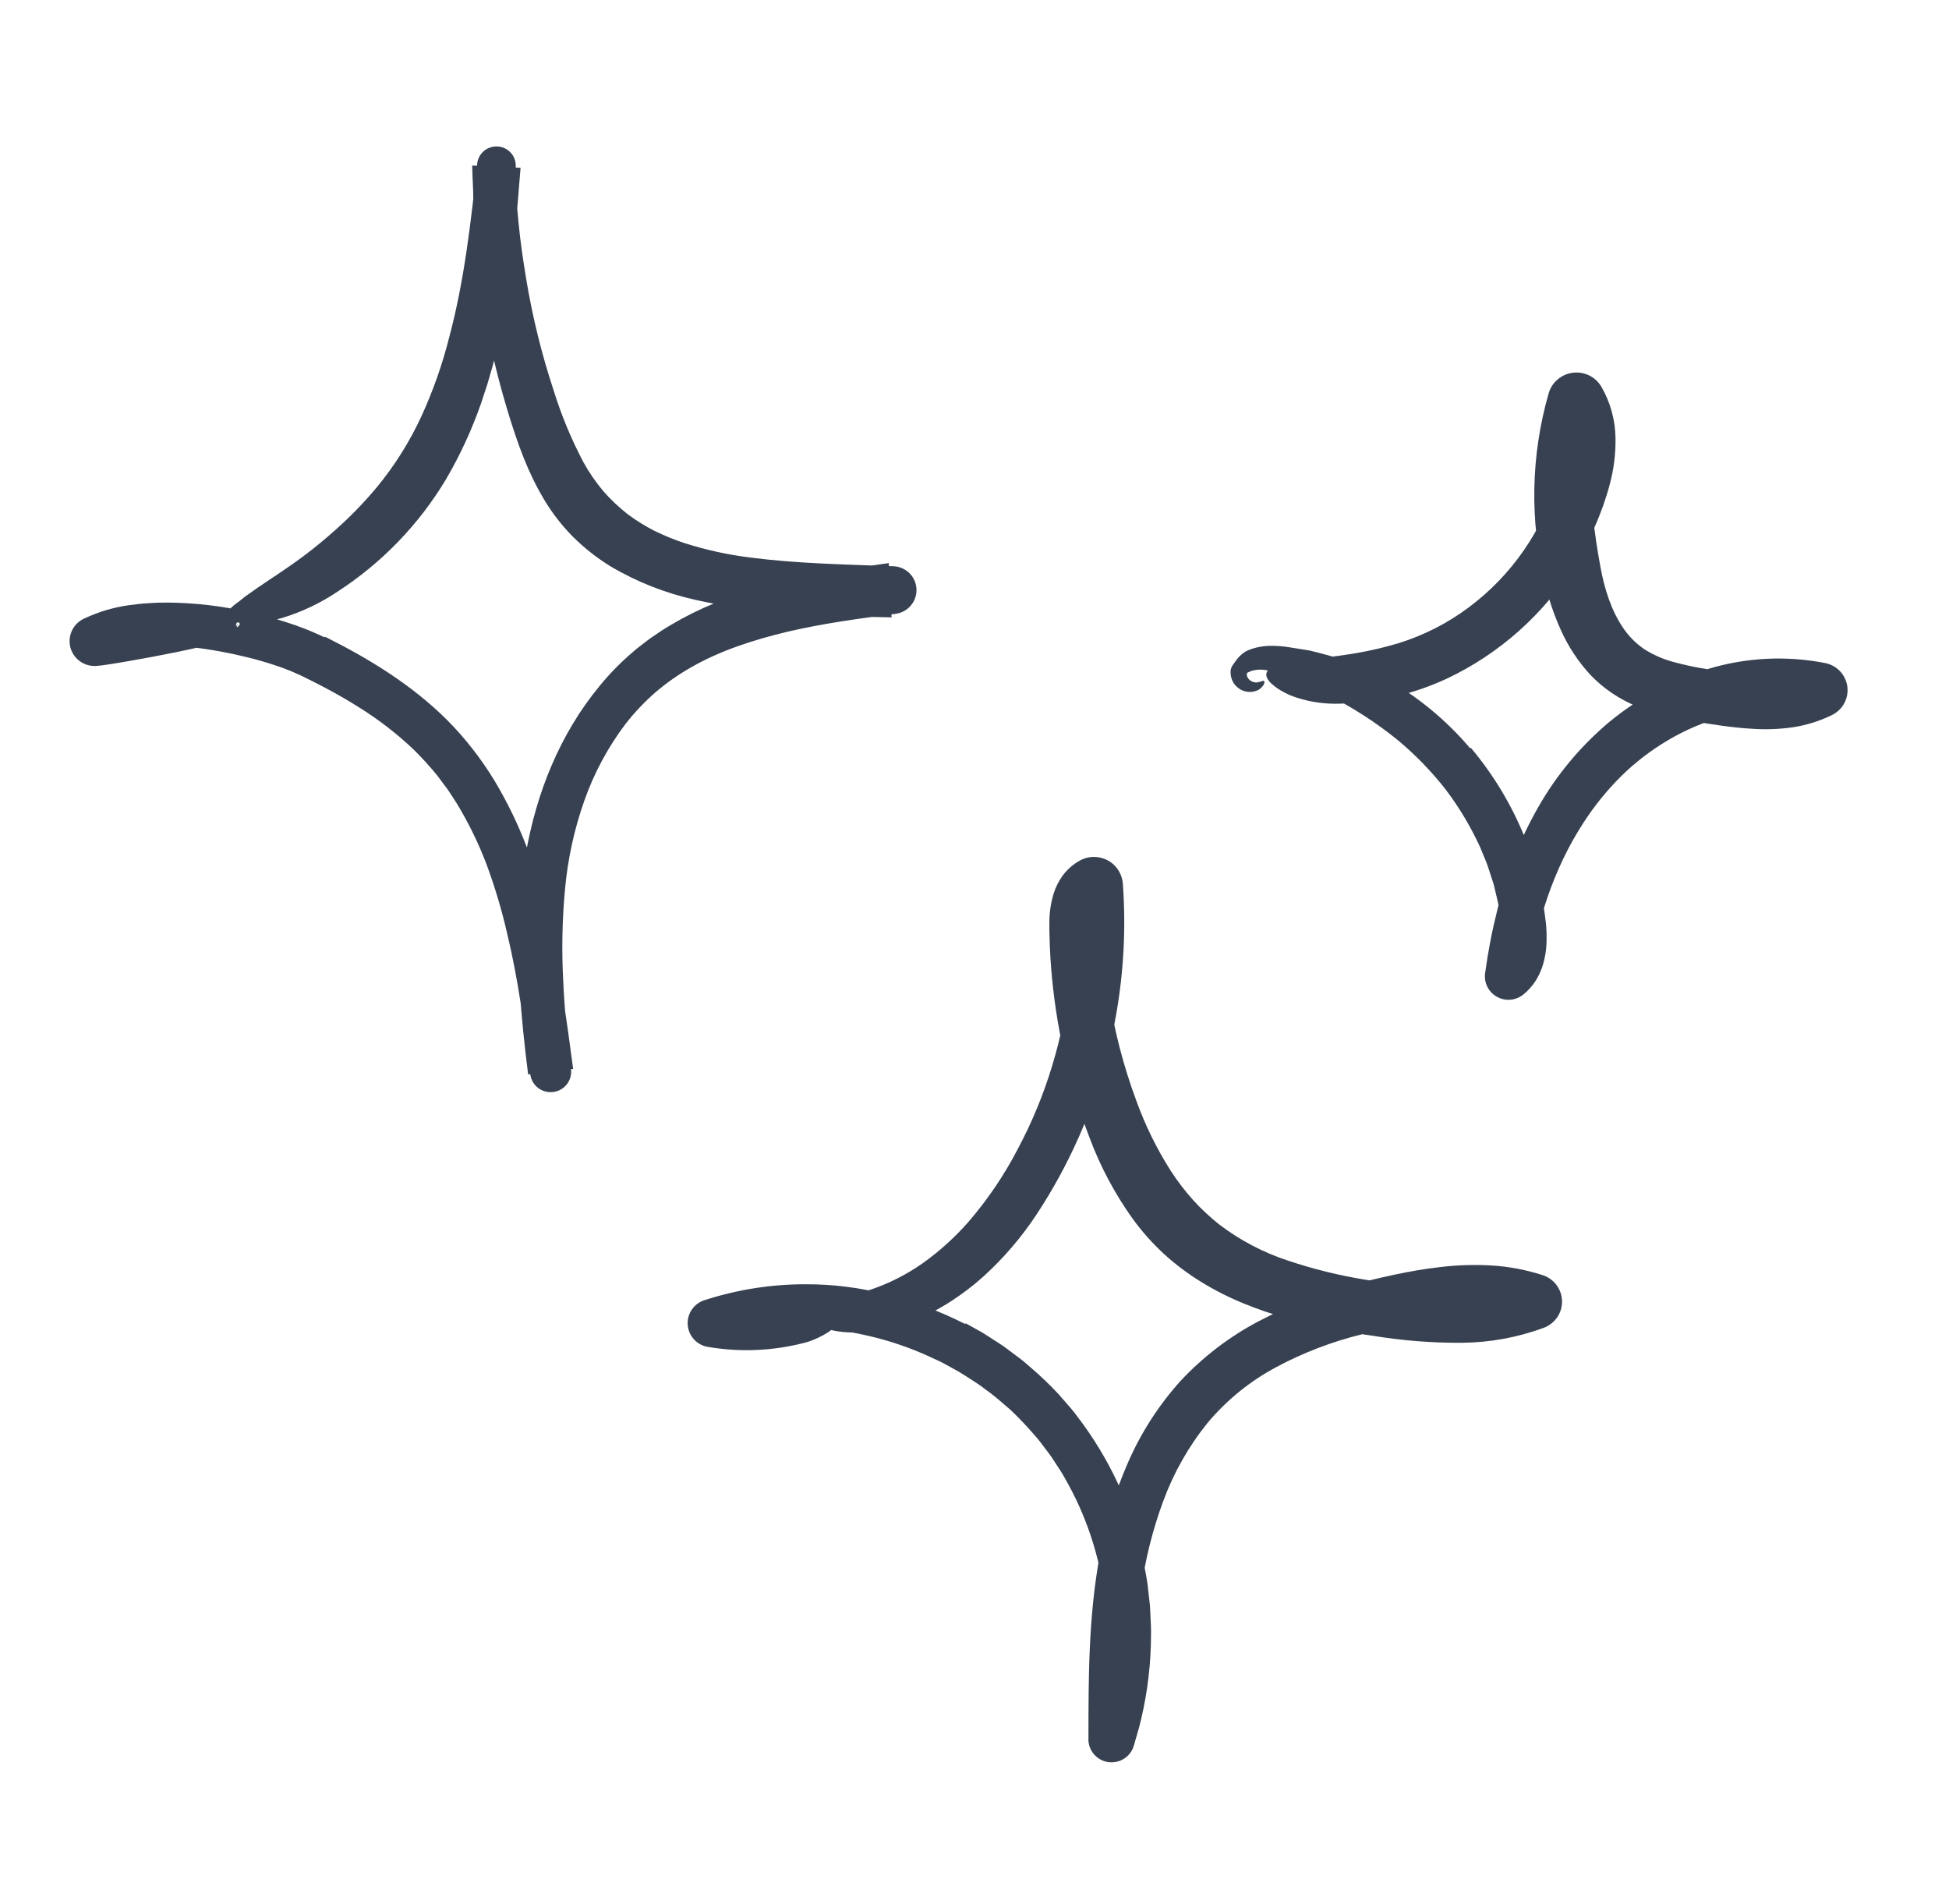 <svg width="43" height="42" viewBox="0 0 43 42" fill="none" xmlns="http://www.w3.org/2000/svg">
<g id="spark, sparks, sparkle, stars, 30">
<path id="Vector" d="M7.173 14.047C8.124 14.522 9.075 15.096 9.872 15.891C10.265 16.289 10.611 16.732 10.902 17.209C11.184 17.678 11.425 18.171 11.62 18.683C12.024 19.759 12.243 20.872 12.413 21.962C12.458 22.233 12.498 22.503 12.536 22.773L12.645 23.58L11.652 23.702C11.493 22.433 11.369 21.129 11.478 19.805C11.582 18.488 11.93 17.145 12.637 15.97C12.814 15.674 13.014 15.392 13.234 15.126C13.455 14.856 13.7 14.606 13.967 14.38C14.032 14.32 14.102 14.269 14.171 14.215C14.242 14.163 14.309 14.106 14.382 14.057C14.526 13.96 14.67 13.859 14.821 13.775C15.118 13.599 15.428 13.445 15.748 13.314C16.062 13.185 16.383 13.074 16.709 12.98C17.033 12.89 17.357 12.807 17.681 12.742C18.329 12.605 18.973 12.513 19.608 12.422L19.671 13.619L19.105 13.607C18.49 13.595 17.87 13.562 17.244 13.512C16.604 13.466 15.969 13.373 15.343 13.233C14.683 13.086 14.05 12.837 13.469 12.493C13.169 12.309 12.891 12.09 12.642 11.842C12.394 11.592 12.178 11.313 11.999 11.011C11.645 10.419 11.428 9.801 11.243 9.206C11.056 8.607 10.9 7.999 10.776 7.385C10.649 6.771 10.558 6.151 10.504 5.526C10.478 5.214 10.458 4.902 10.448 4.589L10.441 4.355C10.439 4.277 10.441 4.199 10.435 4.121C10.425 3.964 10.424 3.808 10.418 3.652L11.485 3.702C11.395 4.843 11.299 6.003 11.078 7.17C11.048 7.315 11.02 7.461 10.988 7.606L10.878 8.041L10.753 8.474L10.611 8.905C10.409 9.482 10.152 10.04 9.843 10.568C9.245 11.568 8.425 12.418 7.445 13.053C7.066 13.307 6.652 13.503 6.215 13.635C6.056 13.68 5.893 13.713 5.728 13.733C5.655 13.741 5.586 13.746 5.521 13.748L5.473 13.75L5.434 13.745C5.407 13.741 5.381 13.738 5.355 13.734C5.041 13.689 4.867 13.634 5.109 13.398C5.144 13.365 5.181 13.335 5.22 13.306C5.24 13.291 5.269 13.273 5.287 13.258C5.304 13.244 5.322 13.229 5.34 13.214C5.414 13.153 5.504 13.093 5.602 13.023C5.7 12.951 5.814 12.882 5.933 12.797C5.994 12.757 6.057 12.715 6.123 12.671C6.188 12.626 6.255 12.579 6.326 12.532C6.693 12.283 7.042 12.009 7.373 11.714C7.71 11.418 8.024 11.096 8.312 10.751C8.704 10.276 9.033 9.753 9.292 9.195C9.554 8.625 9.763 8.032 9.915 7.424C10.242 6.198 10.389 4.91 10.528 3.61L10.528 3.61C10.54 3.502 10.592 3.403 10.675 3.332C10.757 3.262 10.864 3.226 10.973 3.231C11.082 3.236 11.184 3.282 11.26 3.36C11.335 3.438 11.378 3.542 11.379 3.65C11.381 3.861 11.374 4.072 11.389 4.283C11.402 4.493 11.418 4.704 11.44 4.913C11.481 5.333 11.542 5.75 11.611 6.165C11.749 6.994 11.95 7.812 12.214 8.61C12.383 9.156 12.602 9.685 12.869 10.191C12.995 10.42 13.143 10.636 13.311 10.835C13.475 11.023 13.657 11.194 13.854 11.348C14.039 11.485 14.236 11.607 14.442 11.712C14.657 11.817 14.879 11.908 15.107 11.983C15.583 12.134 16.072 12.241 16.568 12.301C17.584 12.432 18.641 12.452 19.703 12.491L19.709 12.491C19.842 12.496 19.969 12.55 20.063 12.643C20.158 12.736 20.214 12.862 20.22 12.994C20.226 13.126 20.182 13.256 20.096 13.357C20.011 13.459 19.89 13.524 19.758 13.541C18.951 13.645 18.158 13.754 17.395 13.931C16.636 14.111 15.9 14.348 15.251 14.719C14.974 14.876 14.712 15.059 14.47 15.265C14.228 15.475 14.007 15.707 13.809 15.959C13.415 16.478 13.104 17.056 12.889 17.671C12.669 18.295 12.528 18.944 12.467 19.602C12.404 20.272 12.39 20.945 12.425 21.616C12.454 22.27 12.52 22.927 12.598 23.587L12.598 23.591C12.612 23.71 12.578 23.829 12.504 23.922C12.43 24.016 12.322 24.076 12.202 24.09C12.083 24.104 11.964 24.071 11.869 23.998C11.775 23.924 11.714 23.816 11.699 23.698C11.569 22.638 11.431 21.588 11.185 20.575C11.069 20.071 10.921 19.575 10.742 19.089C10.563 18.612 10.339 18.153 10.074 17.718C10.004 17.613 9.939 17.504 9.866 17.401L9.64 17.099C9.48 16.904 9.311 16.718 9.132 16.541C8.762 16.189 8.356 15.875 7.922 15.605C7.703 15.466 7.477 15.336 7.247 15.212C7.131 15.15 7.015 15.089 6.897 15.03L6.721 14.942L6.632 14.899L6.548 14.862C6.439 14.809 6.318 14.767 6.201 14.721C6.08 14.682 5.961 14.637 5.836 14.603C5.59 14.527 5.337 14.47 5.083 14.415C4.592 14.313 4.093 14.249 3.591 14.223C3.105 14.2 2.625 14.228 2.226 14.365L2.112 13.912L2.111 13.882H2.112H2.115H2.119H2.126L2.141 13.882C2.151 13.883 2.161 13.883 2.175 13.882L2.252 13.88L2.41 13.873C2.516 13.868 2.621 13.864 2.726 13.859C2.936 13.851 3.144 13.842 3.349 13.834C3.759 13.82 4.16 13.811 4.552 13.803C4.685 13.798 4.818 13.803 4.951 13.818C5.002 13.822 5.033 13.838 5.08 13.837C5.111 13.836 5.142 13.845 5.167 13.862L5.245 13.772C5.234 13.813 5.219 13.831 5.226 13.835C5.231 13.838 5.258 13.827 5.283 13.787C5.286 13.783 5.288 13.777 5.288 13.772C5.289 13.766 5.289 13.761 5.287 13.755C5.285 13.75 5.282 13.745 5.278 13.741C5.274 13.737 5.27 13.734 5.264 13.732C5.259 13.73 5.253 13.729 5.248 13.729C5.242 13.73 5.237 13.731 5.232 13.734C5.227 13.737 5.223 13.741 5.219 13.745C5.216 13.75 5.214 13.755 5.213 13.761L5.189 13.896C5.184 13.922 5.15 13.96 5.087 14.003C5.043 14.038 4.995 14.069 4.944 14.094C4.787 14.17 4.621 14.228 4.45 14.265C4.08 14.35 3.708 14.425 3.33 14.496C3.141 14.531 2.951 14.565 2.759 14.598L2.469 14.646L2.32 14.668L2.243 14.679C2.214 14.683 2.17 14.687 2.134 14.69C2.006 14.701 1.878 14.667 1.772 14.594C1.666 14.521 1.59 14.413 1.555 14.29C1.521 14.167 1.531 14.035 1.584 13.919C1.637 13.802 1.729 13.707 1.845 13.651L1.882 13.634C2.18 13.496 2.496 13.402 2.821 13.354C2.972 13.336 3.125 13.313 3.273 13.307C3.347 13.303 3.423 13.297 3.496 13.295L3.717 13.293C4.302 13.299 4.885 13.367 5.455 13.495C5.744 13.557 6.029 13.633 6.31 13.724L6.522 13.794L6.736 13.875C6.807 13.9 6.88 13.934 6.952 13.965L7.06 14.013L7.156 14.059C7.161 14.055 7.167 14.051 7.173 14.047Z" fill="#374151"/>
<path id="Vector_2" d="M32.453 16.499C32.949 17.09 33.349 17.754 33.638 18.468C33.674 18.557 33.712 18.645 33.745 18.735L33.832 19.011C33.859 19.103 33.892 19.193 33.915 19.287L33.979 19.568C33.998 19.663 34.025 19.755 34.038 19.851L34.077 20.137L34.096 20.28C34.103 20.327 34.109 20.375 34.113 20.428C34.121 20.53 34.125 20.637 34.122 20.748C34.119 20.947 34.087 21.144 34.025 21.334C33.987 21.444 33.936 21.549 33.873 21.648C33.803 21.753 33.719 21.848 33.621 21.929L33.615 21.934C33.534 22.002 33.435 22.043 33.331 22.053C33.227 22.063 33.122 22.042 33.03 21.991C32.938 21.941 32.863 21.864 32.816 21.771C32.769 21.678 32.751 21.573 32.765 21.47C32.83 20.991 32.922 20.517 33.041 20.048C33.235 19.265 33.536 18.512 33.935 17.81C34.343 17.092 34.877 16.453 35.512 15.921C36.162 15.387 36.912 14.988 37.719 14.747C38.547 14.502 39.424 14.461 40.272 14.628C40.397 14.653 40.51 14.717 40.597 14.809C40.684 14.902 40.739 15.019 40.757 15.144C40.773 15.269 40.751 15.397 40.692 15.509C40.633 15.621 40.54 15.712 40.427 15.769L40.416 15.775C40.139 15.91 39.844 16.002 39.539 16.046C39.259 16.085 38.975 16.096 38.693 16.079C38.422 16.066 38.164 16.034 37.917 15.999C37.669 15.963 37.434 15.928 37.177 15.881C36.809 15.82 36.449 15.718 36.103 15.579C35.913 15.5 35.732 15.403 35.562 15.288C35.388 15.17 35.227 15.034 35.083 14.882C34.815 14.59 34.596 14.257 34.435 13.896C34.285 13.563 34.168 13.216 34.084 12.861C33.746 11.483 33.775 10.042 34.167 8.679L34.167 8.677C34.202 8.558 34.27 8.451 34.365 8.371C34.459 8.29 34.575 8.239 34.698 8.223C34.822 8.207 34.947 8.227 35.059 8.281C35.171 8.335 35.264 8.421 35.328 8.527C35.528 8.872 35.636 9.261 35.642 9.659C35.648 10.008 35.605 10.356 35.513 10.693C35.472 10.855 35.42 11.005 35.369 11.157C35.313 11.306 35.258 11.457 35.192 11.602C35.065 11.895 34.916 12.178 34.746 12.448C34.071 13.54 33.093 14.415 31.929 14.967C31.189 15.312 30.385 15.501 29.567 15.523C29.247 15.534 28.927 15.491 28.621 15.394C28.559 15.373 28.501 15.352 28.447 15.33C28.393 15.305 28.343 15.28 28.296 15.254C28.212 15.209 28.133 15.154 28.062 15.09C27.875 14.923 27.91 14.788 28.096 14.7C28.283 14.614 28.619 14.568 29.077 14.522L29.296 14.499L29.518 14.469C29.666 14.447 29.817 14.428 29.966 14.4C30.265 14.348 30.561 14.277 30.851 14.19C31.412 14.017 31.939 13.748 32.407 13.397C33.355 12.689 34.044 11.692 34.367 10.559C34.444 10.3 34.484 10.033 34.484 9.763C34.487 9.541 34.427 9.322 34.31 9.132L35.307 9.002C35.206 9.403 35.142 9.812 35.118 10.225C35.07 10.987 35.175 11.771 35.307 12.491C35.398 13.004 35.559 13.49 35.819 13.864C35.941 14.043 36.097 14.198 36.277 14.321C36.473 14.445 36.687 14.54 36.912 14.601C37.168 14.671 37.428 14.726 37.69 14.765C37.97 14.81 38.248 14.855 38.51 14.882C39.038 14.938 39.523 14.917 39.894 14.736L40.022 15.762L39.838 15.727L39.746 15.709L39.653 15.698L39.467 15.675L39.278 15.666C38.849 15.65 38.421 15.7 38.007 15.814C37.587 15.931 37.183 16.103 36.807 16.325C36.429 16.547 36.08 16.815 35.768 17.122C35.453 17.434 35.173 17.78 34.934 18.152C34.276 19.162 33.888 20.359 33.727 21.581L32.999 21.192C33.042 21.155 33.075 21.108 33.094 21.055C33.124 20.972 33.142 20.885 33.145 20.797C33.151 20.687 33.148 20.578 33.136 20.468L33.084 20.104C33.066 19.982 33.041 19.861 33.01 19.742L32.968 19.562C32.956 19.501 32.932 19.444 32.914 19.385C32.875 19.267 32.841 19.148 32.797 19.032L32.655 18.688C32.447 18.234 32.19 17.804 31.887 17.406C31.577 17.011 31.225 16.649 30.839 16.327C30.351 15.931 29.82 15.59 29.256 15.311C29.222 15.293 29.189 15.274 29.155 15.258L29.051 15.212L28.844 15.119C28.708 15.05 28.567 15.005 28.428 14.95L28.22 14.867C28.152 14.843 28.085 14.821 28.017 14.804C27.883 14.762 27.74 14.762 27.605 14.802C27.573 14.815 27.543 14.83 27.519 14.841C27.519 14.841 27.518 14.841 27.518 14.841C27.517 14.842 27.517 14.842 27.517 14.843L27.514 14.85C27.505 14.878 27.507 14.908 27.52 14.934C27.531 14.958 27.547 14.979 27.566 14.997C27.602 15.029 27.647 15.049 27.694 15.054C27.717 15.057 27.74 15.055 27.762 15.049C27.781 15.045 27.8 15.04 27.819 15.034C27.85 15.022 27.873 15.014 27.886 15.023C27.899 15.03 27.903 15.055 27.884 15.097C27.871 15.123 27.852 15.146 27.831 15.165C27.805 15.196 27.77 15.22 27.732 15.233C27.64 15.271 27.538 15.274 27.443 15.243C27.373 15.22 27.311 15.179 27.262 15.125C27.226 15.086 27.198 15.041 27.179 14.991C27.157 14.933 27.147 14.871 27.15 14.809C27.152 14.762 27.167 14.716 27.194 14.677L27.263 14.58C27.299 14.529 27.341 14.482 27.388 14.441C27.414 14.418 27.442 14.397 27.471 14.378C27.503 14.361 27.535 14.345 27.569 14.332C27.727 14.273 27.895 14.244 28.064 14.247C28.196 14.248 28.328 14.259 28.458 14.281L28.816 14.338L28.906 14.353L28.994 14.376L29.172 14.421C29.649 14.544 30.11 14.723 30.545 14.954C31.264 15.354 31.904 15.88 32.434 16.506C32.441 16.503 32.446 16.501 32.453 16.499Z" fill="#374151"/>
<path id="Vector_3" d="M21.309 29.194L21.686 29.404L22.049 29.638L22.139 29.697L22.226 29.762L22.398 29.891C22.456 29.934 22.514 29.976 22.57 30.021L22.734 30.162C22.953 30.349 23.162 30.548 23.358 30.759L23.641 31.085C23.734 31.195 23.815 31.313 23.902 31.427C24.236 31.89 24.52 32.387 24.747 32.91C24.968 33.433 25.134 33.976 25.245 34.531C25.271 34.679 25.302 34.826 25.321 34.975L25.371 35.422L25.393 35.871C25.4 36.021 25.39 36.171 25.39 36.321C25.37 36.922 25.284 37.518 25.133 38.1L25.015 38.51C24.981 38.627 24.906 38.729 24.802 38.795C24.699 38.862 24.575 38.889 24.453 38.873C24.331 38.855 24.22 38.795 24.139 38.703C24.058 38.611 24.013 38.492 24.013 38.37L24.014 38.346C24.015 37.025 24.012 35.662 24.267 34.293C24.393 33.601 24.598 32.925 24.88 32.279C25.167 31.615 25.561 31.002 26.046 30.463C26.544 29.93 27.128 29.484 27.775 29.144C28.403 28.818 29.064 28.559 29.746 28.37C30.081 28.275 30.418 28.193 30.755 28.122C31.094 28.05 31.44 27.988 31.798 27.949C32.164 27.906 32.533 27.895 32.901 27.916C33.287 27.939 33.668 28.011 34.036 28.13C34.157 28.169 34.263 28.244 34.339 28.346C34.415 28.447 34.459 28.569 34.462 28.696C34.466 28.822 34.431 28.947 34.361 29.053C34.29 29.158 34.189 29.24 34.071 29.287L34.057 29.292C33.479 29.506 32.867 29.617 32.249 29.622C31.594 29.626 30.94 29.574 30.294 29.468C29.653 29.379 29.018 29.25 28.394 29.081C28.072 28.992 27.755 28.884 27.446 28.757C27.127 28.628 26.82 28.474 26.527 28.295C26.226 28.113 25.944 27.902 25.684 27.666C25.426 27.428 25.192 27.165 24.986 26.881C24.595 26.333 24.277 25.736 24.041 25.105C23.576 23.894 23.289 22.623 23.189 21.331C23.177 21.17 23.167 21.009 23.161 20.847C23.158 20.767 23.155 20.686 23.154 20.605C23.153 20.523 23.15 20.448 23.152 20.349C23.151 20.131 23.184 19.915 23.248 19.707C23.291 19.569 23.357 19.439 23.441 19.322C23.542 19.183 23.672 19.068 23.823 18.985L23.829 18.981C23.903 18.941 23.984 18.916 24.067 18.907C24.151 18.898 24.235 18.906 24.316 18.93C24.396 18.953 24.471 18.992 24.537 19.044C24.602 19.097 24.656 19.162 24.696 19.235C24.739 19.314 24.765 19.402 24.773 19.491C24.961 22.066 24.293 24.63 22.87 26.79C22.539 27.292 22.146 27.75 21.701 28.156C21.473 28.361 21.229 28.547 20.971 28.713C20.712 28.879 20.438 29.021 20.152 29.137C19.7 29.329 19.209 29.416 18.718 29.392C18.403 29.38 18.095 29.294 17.821 29.139C17.526 28.952 17.584 28.823 17.841 28.764C17.972 28.726 18.154 28.703 18.384 28.659C18.661 28.608 18.934 28.539 19.202 28.452C19.613 28.314 20.002 28.117 20.357 27.867C20.725 27.605 21.062 27.301 21.36 26.962C21.79 26.465 22.159 25.92 22.46 25.337C22.772 24.752 23.025 24.137 23.216 23.503C23.601 22.234 23.738 20.904 23.622 19.583L24.382 19.989C24.382 19.989 24.383 19.991 24.382 19.989L24.379 19.985C24.38 19.986 24.38 19.987 24.381 19.988C24.382 19.989 24.384 19.991 24.383 19.99V19.991C24.379 19.998 24.375 20.004 24.372 20.011C24.352 20.058 24.34 20.107 24.334 20.157C24.324 20.235 24.32 20.315 24.322 20.394L24.333 20.694C24.354 21.102 24.398 21.509 24.457 21.913C24.58 22.719 24.784 23.511 25.068 24.276C25.264 24.82 25.519 25.34 25.83 25.828C25.978 26.057 26.144 26.274 26.327 26.478C26.415 26.576 26.508 26.669 26.605 26.758C26.654 26.801 26.7 26.847 26.75 26.889L26.902 27.014C27.355 27.359 27.863 27.626 28.404 27.805C28.977 27.998 29.566 28.142 30.163 28.237C30.761 28.348 31.367 28.417 31.975 28.444C32.54 28.471 33.105 28.39 33.639 28.204L33.658 29.232C33.129 29.053 32.532 29.024 31.919 29.085C31.613 29.114 31.301 29.165 30.987 29.225C30.672 29.286 30.359 29.355 30.051 29.434C29.392 29.595 28.756 29.839 28.159 30.158C27.578 30.468 27.063 30.886 26.641 31.39C26.224 31.907 25.894 32.489 25.665 33.112C25.429 33.749 25.264 34.411 25.173 35.084C25.021 36.145 25.004 37.241 24.99 38.352L24.088 38.204C24.689 36.444 24.479 34.415 23.58 32.764C23.521 32.663 23.469 32.557 23.405 32.458L23.213 32.163C23.147 32.065 23.073 31.974 23.003 31.88C22.967 31.833 22.934 31.785 22.895 31.74L22.779 31.608C22.625 31.43 22.462 31.26 22.291 31.099C22.112 30.947 21.938 30.787 21.743 30.652C21.65 30.579 21.553 30.512 21.453 30.449C21.352 30.386 21.254 30.319 21.152 30.259L20.84 30.087C20.737 30.029 20.626 29.985 20.519 29.933C20.086 29.733 19.634 29.578 19.169 29.471C18.061 29.212 16.911 29.19 15.794 29.405L15.783 28.965C16.451 29.167 17.154 29.238 17.85 29.173C18.245 29.136 18.445 29.126 18.444 29.21C18.441 29.248 18.389 29.312 18.276 29.386C18.208 29.431 18.137 29.47 18.063 29.505C18.019 29.526 17.972 29.547 17.921 29.566C17.895 29.576 17.868 29.588 17.84 29.596C17.812 29.605 17.783 29.613 17.753 29.621C17.055 29.803 16.326 29.834 15.614 29.712C15.496 29.692 15.389 29.633 15.309 29.545C15.229 29.456 15.181 29.344 15.173 29.226C15.164 29.107 15.196 28.989 15.263 28.891C15.33 28.792 15.428 28.719 15.541 28.682L15.587 28.668C16.293 28.444 17.031 28.33 17.772 28.331C18.381 28.329 18.988 28.406 19.577 28.561C20.17 28.713 20.745 28.929 21.291 29.206C21.297 29.202 21.302 29.198 21.309 29.194Z" fill="#374151"/>
</g>
</svg>
